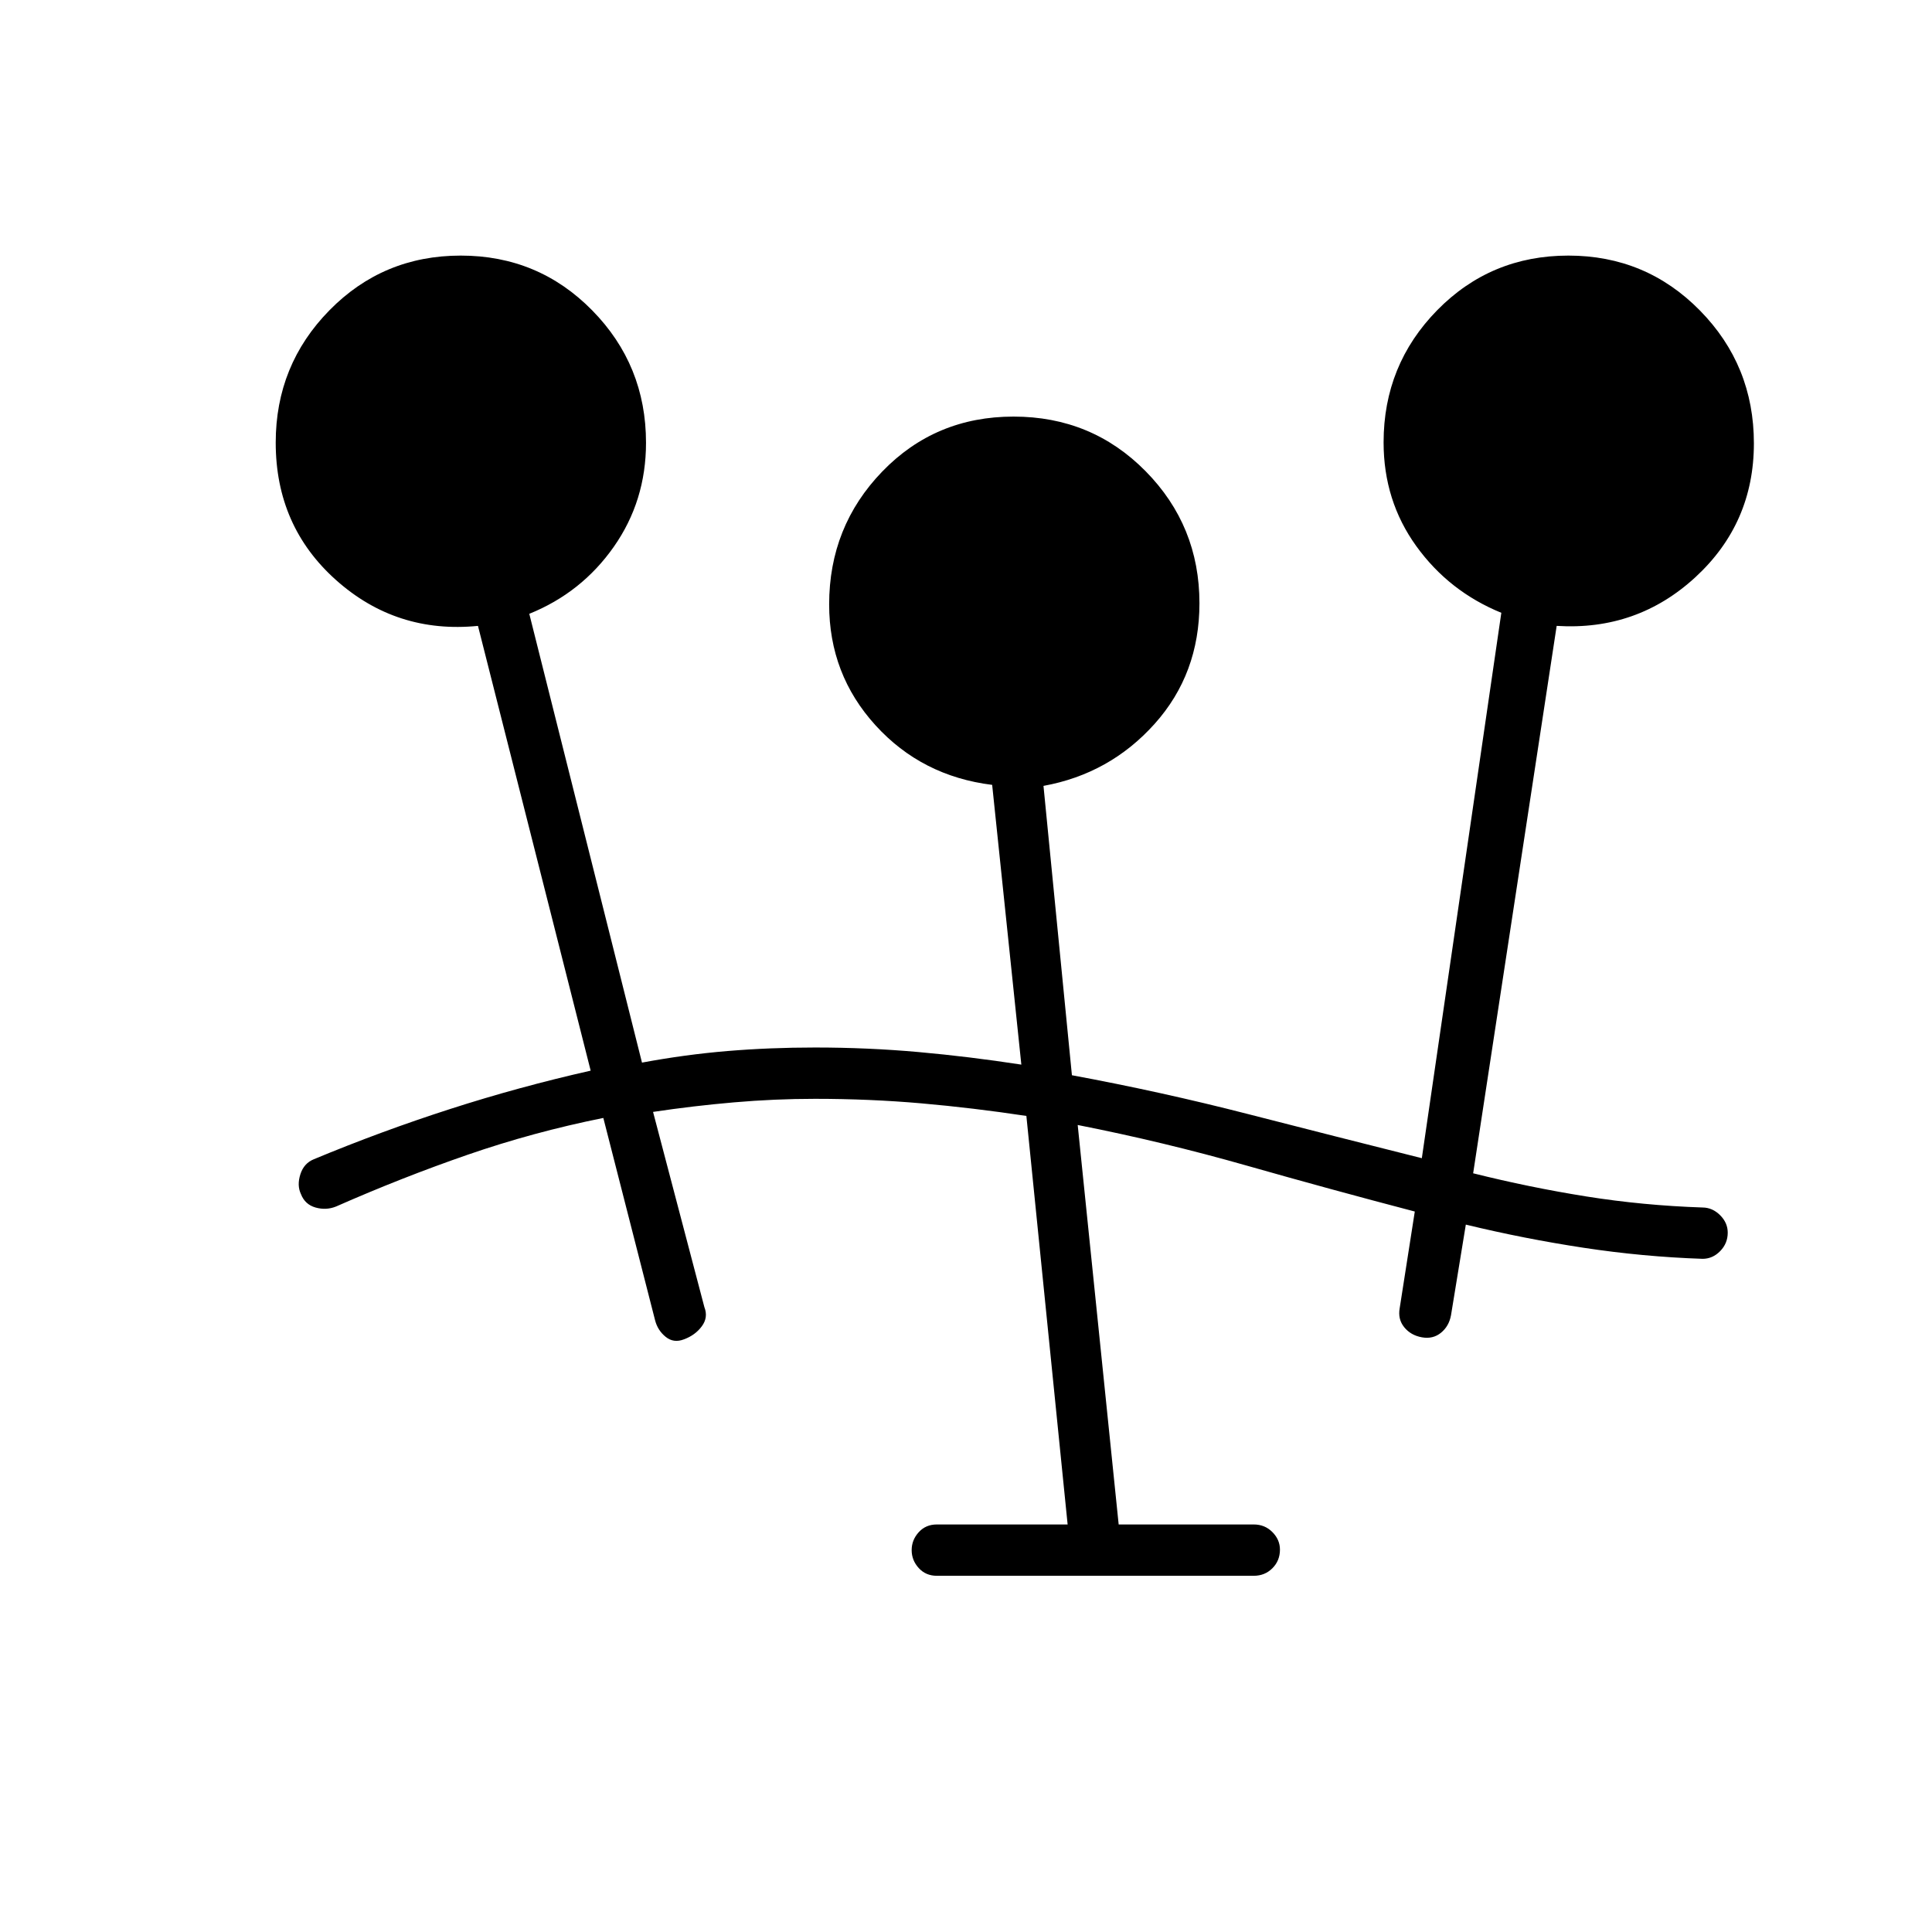 <svg xmlns="http://www.w3.org/2000/svg" height="24" viewBox="0 -960 960 960" width="24"><path d="M465.5-177q-5.5 0-9-3.86t-3.5-8.89q0-5.03 3.5-8.89 3.5-3.86 9-3.86h65l-20.5-203q-26.5-4-52.16-6.25-25.67-2.25-52.9-2.25-19.94 0-40.19 1.75-20.25 1.75-40.25 4.75l25.5 97q2 5.09-1.26 9.51-3.27 4.43-8.86 6.49-5.13 2-9.11-1.23-3.99-3.23-5.27-8.27l-25.71-100.5q-34.79 7-67.46 18.3-32.66 11.3-65.33 25.7-4.96 2-10.23.5-5.27-1.5-7.27-6.75-2-4.25-.25-9.75T156-384q33.33-13.88 67.67-24.94Q258-420 293.5-428l-56-221q-40.5 4-70.5-22.75t-30-68.32q0-38.56 26.69-65.74Q190.38-833 228.94-833t65.31 27.21Q321-778.58 321-740q0 28.88-16 51.69T263-655l56 223q21.5-4 42.5-5.75t43.5-1.75q26.17 0 51.33 2.25Q481.5-435 507.5-431L493-570q-35-4.33-58-29.64-23-25.3-23-60.05 0-38.68 26.38-66Q464.76-753 503.63-753q38.87 0 65.62 27.14Q596-698.72 596-660.24q0 35.05-22.25 59.89-22.25 24.85-55.25 30.85l14.13 143.78q44.37 8.22 87.21 19.22 42.84 11 86.66 22l39.5-271q-26-10.61-42.25-33.13-16.25-22.53-16.25-51.56 0-38.5 26.63-65.66Q740.76-833 779.32-833t65.37 27.29q26.81 27.29 26.81 65.99 0 39.72-29 66.47t-69 24.25L732-377q28 7 56.17 11.5Q816.33-361 846-360q4.92.05 8.71 3.82 3.79 3.78 3.79 8.68 0 5.33-3.75 9.16-3.75 3.84-8.75 3.84-29.58-1-59.17-5.5-29.58-4.5-58.47-11.5l-7.36 45q-1 5.5-5 8.75t-9.5 2.25q-5.5-1-8.75-5t-2.25-9.5l7.5-48q-42-11-83.52-22.82-41.52-11.82-83.98-20.18l20.36 198.5H623q5.5 0 9.25 3.79Q636-194.93 636-190q0 5.5-3.75 9.25T623-177H465.5Z"/></svg>